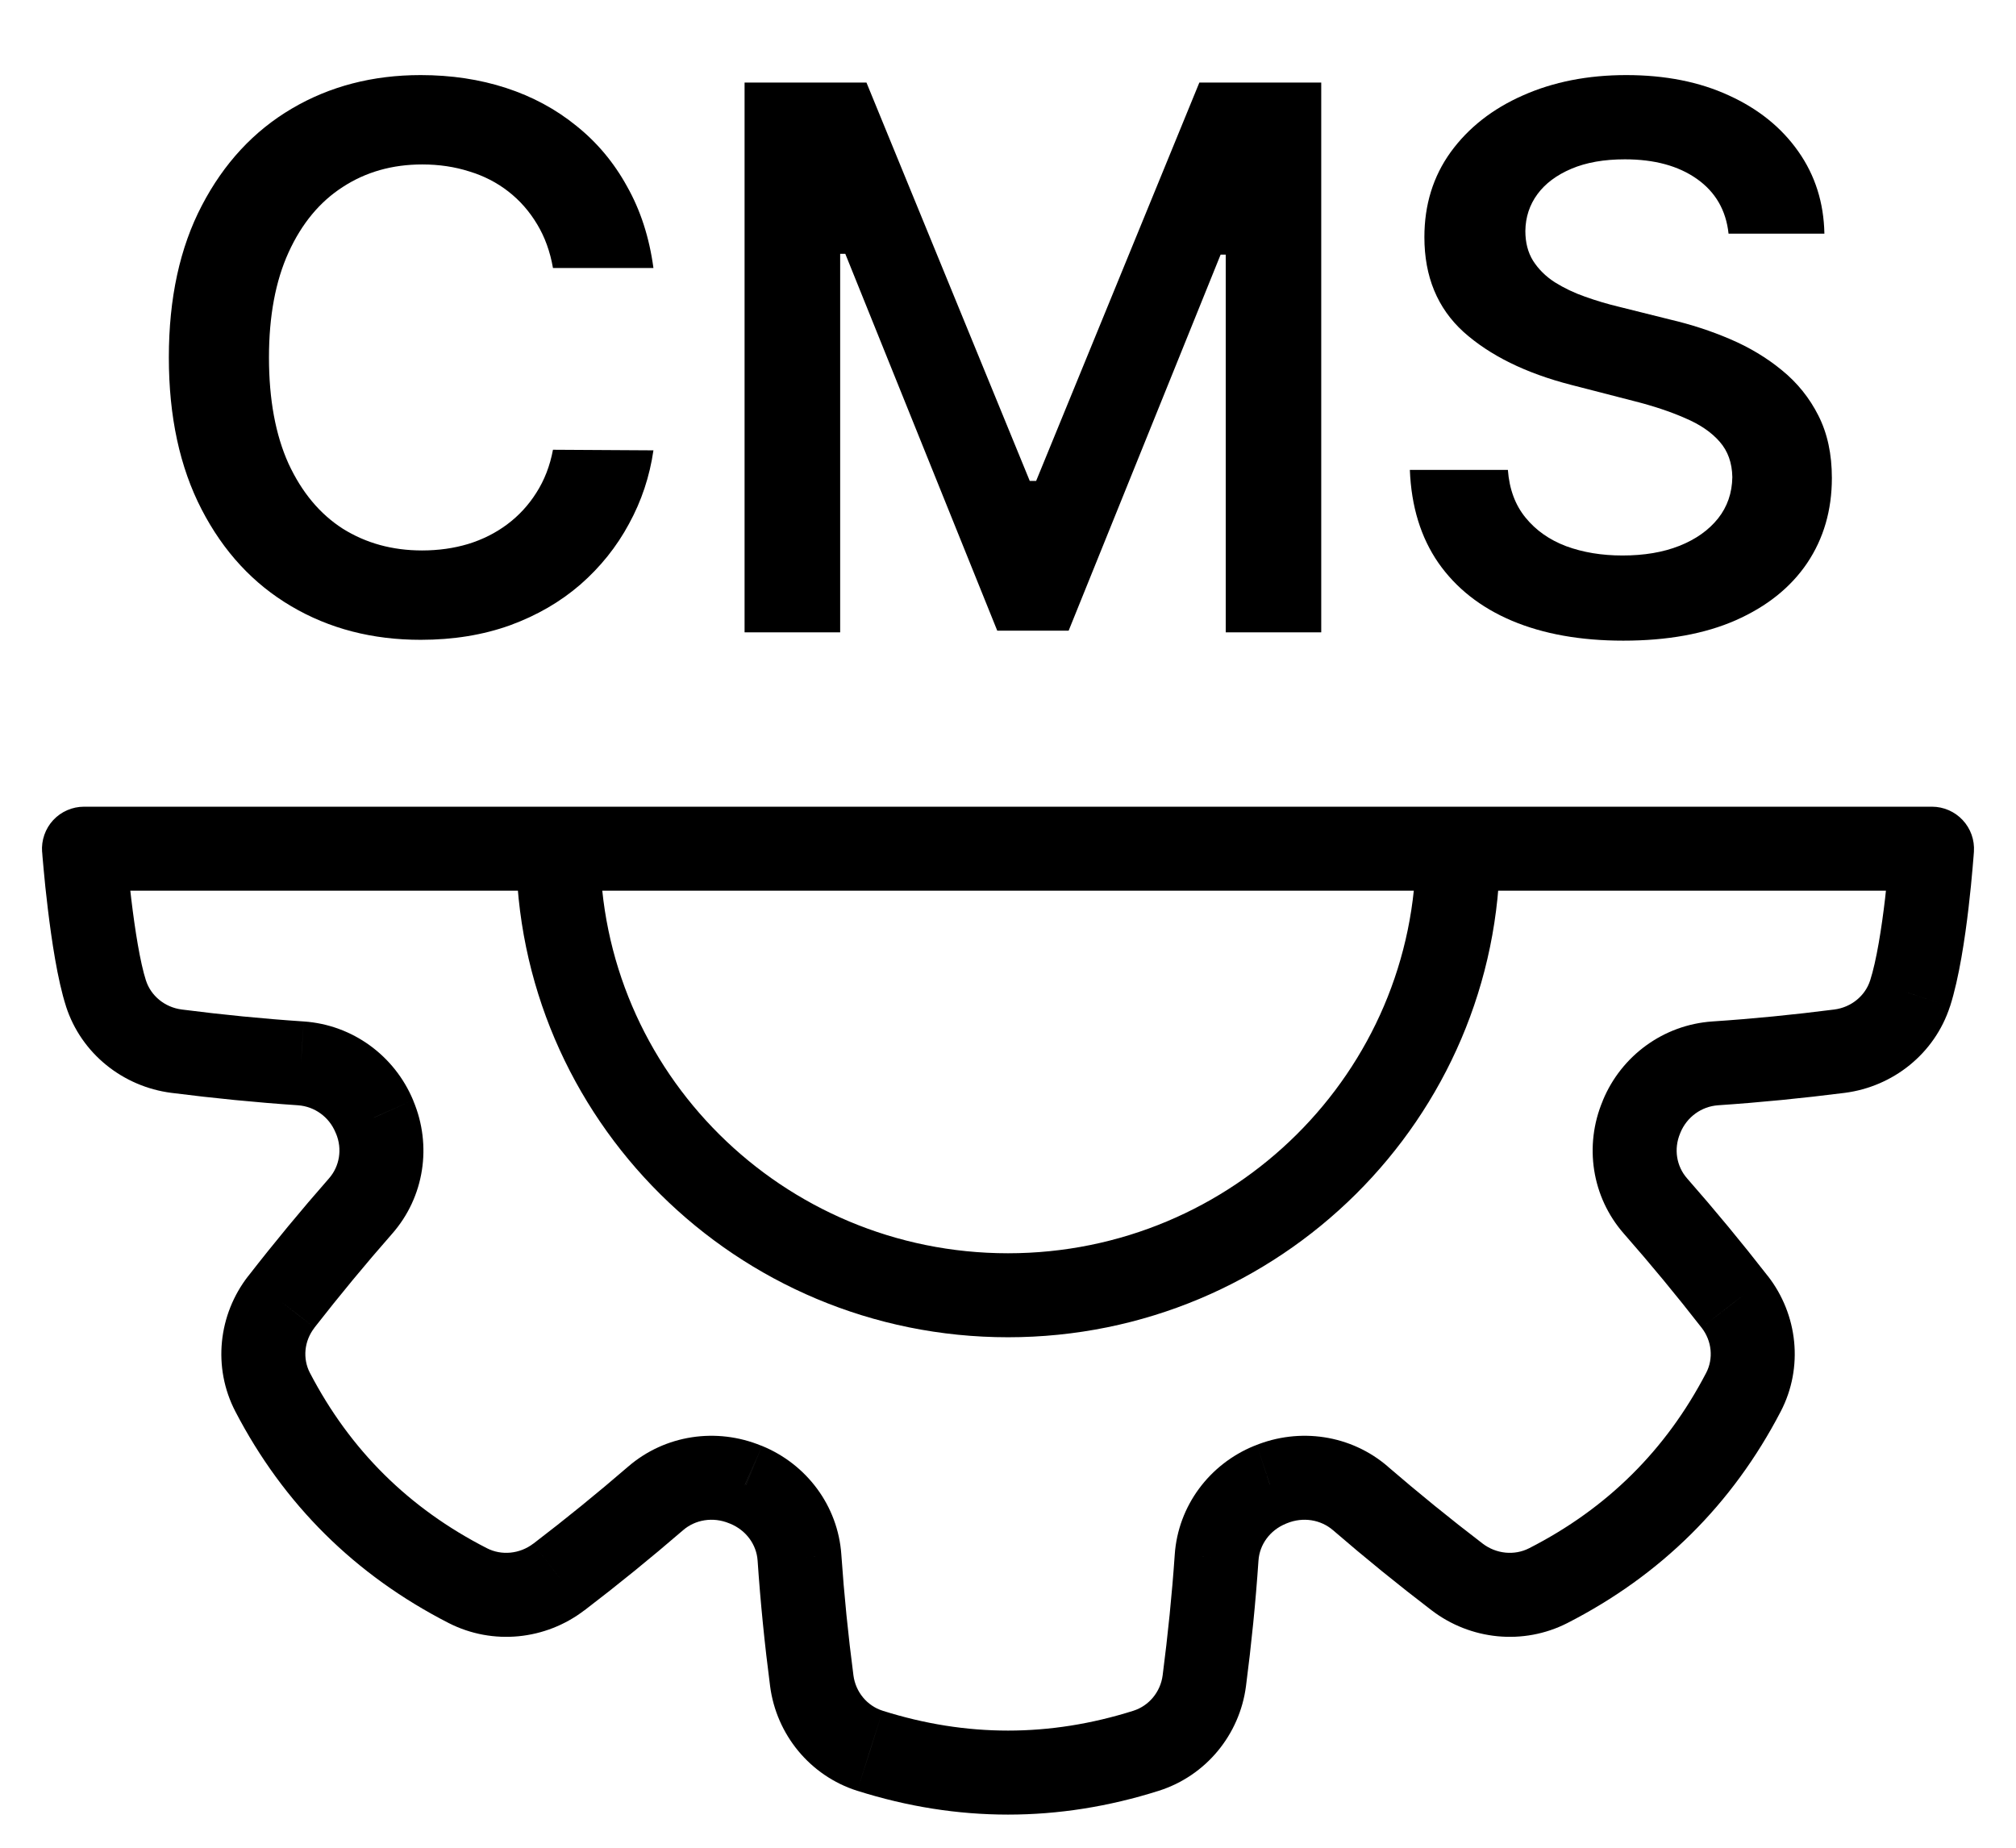 <svg width="24" height="22" viewBox="0 0 24 22" fill="none" xmlns="http://www.w3.org/2000/svg">
<path d="M1 10.105L1 9.605C0.861 9.605 0.728 9.663 0.633 9.765C0.539 9.867 0.491 10.004 0.501 10.143L1 10.105ZM1.262 11.829L0.786 11.982L0.786 11.983L1.262 11.829ZM23 10.105L23.499 10.139C23.508 10.001 23.46 9.865 23.365 9.764C23.271 9.663 23.138 9.605 23 9.605L23 10.105ZM22.739 11.829L23.214 11.983L23.215 11.982L22.739 11.829ZM21.898 12.516L21.962 13.012L21.962 13.012L21.898 12.516ZM20.418 12.661L20.384 12.162L20.384 12.162L20.418 12.661ZM19.545 13.291L19.083 13.099C19.079 13.11 19.075 13.121 19.071 13.132L19.545 13.291ZM19.542 13.297L19.082 13.103L19.082 13.103L19.542 13.297ZM19.54 13.303L19.084 13.098L19.079 13.11L19.54 13.303ZM19.709 14.36L20.084 14.03L20.084 14.03L19.709 14.36ZM20.651 15.501L20.256 15.807L20.257 15.808L20.651 15.501ZM20.755 16.575L21.199 16.806L21.199 16.806L20.755 16.575ZM18.431 18.879L18.659 19.325L18.659 19.325L18.431 18.879ZM17.347 18.776L17.651 18.379L17.651 18.379L17.347 18.776ZM16.197 17.841L15.87 18.22L15.87 18.22L16.197 17.841ZM15.13 17.674L14.94 17.212C14.934 17.214 14.928 17.217 14.922 17.22L15.13 17.674ZM15.13 17.674L15.332 18.132L15.339 18.129L15.13 17.674ZM15.118 17.679L14.962 17.204C14.951 17.208 14.94 17.212 14.929 17.216L15.118 17.679ZM14.483 18.545L13.985 18.51L13.985 18.511L14.483 18.545ZM14.337 20.012L14.833 20.077L14.833 20.077L14.337 20.012ZM13.644 20.845L13.795 21.322L13.795 21.322L13.644 20.845ZM10.357 20.845L10.205 21.322L10.206 21.322L10.357 20.845ZM9.664 20.012L9.168 20.077L9.168 20.077L9.664 20.012ZM9.518 18.545L10.016 18.511L10.016 18.51L9.518 18.545ZM8.882 17.679L9.072 17.216C9.061 17.212 9.05 17.208 9.039 17.204L8.882 17.679ZM8.87 17.674L9.072 17.217L9.06 17.212L8.87 17.674ZM7.804 17.841L8.131 18.22L8.131 18.22L7.804 17.841ZM6.653 18.776L6.35 18.379L6.349 18.379L6.653 18.776ZM5.569 18.879L5.342 19.325L5.342 19.325L5.569 18.879ZM3.245 16.575L2.802 16.806L2.802 16.806L3.245 16.575ZM3.349 15.501L3.744 15.808L3.744 15.807L3.349 15.501ZM4.292 14.36L3.917 14.03L3.917 14.03L4.292 14.36ZM4.461 13.303L4.922 13.11L4.917 13.098L4.461 13.303ZM4.456 13.291L4.93 13.132C4.926 13.12 4.922 13.11 4.918 13.099L4.456 13.291ZM3.583 12.661L3.617 12.162L3.616 12.162L3.583 12.661ZM2.102 12.516L2.039 13.012L2.039 13.012L2.102 12.516ZM6.644 10.105L6.644 9.606C6.368 9.606 6.144 9.829 6.144 10.105L6.644 10.105ZM17.357 10.105L17.857 10.105C17.857 9.829 17.633 9.606 17.357 9.606L17.357 10.105ZM1 10.105C0.501 10.143 0.501 10.143 0.501 10.143C0.501 10.143 0.501 10.143 0.501 10.143C0.501 10.143 0.501 10.143 0.501 10.143C0.501 10.144 0.501 10.144 0.502 10.144C0.502 10.145 0.502 10.146 0.502 10.147C0.502 10.15 0.502 10.154 0.503 10.158C0.503 10.168 0.504 10.181 0.506 10.199C0.509 10.234 0.513 10.284 0.519 10.345C0.53 10.469 0.547 10.639 0.57 10.826C0.614 11.187 0.683 11.663 0.786 11.982L1.738 11.676C1.668 11.459 1.607 11.073 1.563 10.706C1.541 10.53 1.525 10.37 1.515 10.253C1.509 10.195 1.505 10.148 1.502 10.116C1.501 10.1 1.5 10.088 1.499 10.079C1.499 10.075 1.499 10.072 1.499 10.07C1.499 10.069 1.499 10.069 1.499 10.068C1.499 10.068 1.499 10.068 1.499 10.068C1.499 10.068 1.499 10.068 1.499 10.068L1.499 10.068C1.499 10.068 1.499 10.068 1 10.105ZM23 9.605L1 9.605L1 10.605L23 10.605L23 9.605ZM23.215 11.982C23.323 11.644 23.393 11.169 23.435 10.81C23.457 10.624 23.473 10.457 23.483 10.337C23.488 10.277 23.492 10.228 23.495 10.194C23.496 10.177 23.497 10.163 23.498 10.154C23.498 10.149 23.498 10.146 23.499 10.143C23.499 10.142 23.499 10.141 23.499 10.14C23.499 10.14 23.499 10.139 23.499 10.139C23.499 10.139 23.499 10.139 23.499 10.139C23.499 10.139 23.499 10.139 23.499 10.139C23.499 10.139 23.499 10.139 23 10.105C22.501 10.072 22.501 10.072 22.501 10.072C22.501 10.072 22.501 10.072 22.501 10.072C22.501 10.072 22.501 10.072 22.501 10.072C22.501 10.072 22.501 10.072 22.501 10.073C22.501 10.073 22.501 10.074 22.501 10.075C22.501 10.076 22.501 10.079 22.5 10.083C22.5 10.091 22.499 10.103 22.498 10.118C22.495 10.149 22.492 10.195 22.487 10.251C22.477 10.364 22.462 10.52 22.442 10.694C22.4 11.053 22.339 11.44 22.263 11.676L23.215 11.982ZM21.962 13.012C22.536 12.938 23.032 12.546 23.214 11.983L22.263 11.675C22.205 11.855 22.041 11.994 21.835 12.02L21.962 13.012ZM20.452 13.16C20.955 13.126 21.459 13.076 21.962 13.012L21.835 12.02C21.351 12.082 20.867 12.13 20.384 12.162L20.452 13.16ZM20.006 13.483C20.084 13.298 20.256 13.174 20.453 13.16L20.384 12.162C19.803 12.202 19.303 12.57 19.083 13.099L20.006 13.483ZM20.003 13.491C20.007 13.482 20.013 13.468 20.019 13.45L19.071 13.132C19.075 13.118 19.08 13.107 19.082 13.103L20.003 13.491ZM19.996 13.508C19.997 13.506 20 13.499 20.003 13.491L19.082 13.103C19.083 13.101 19.083 13.099 19.084 13.098C19.084 13.097 19.084 13.097 19.084 13.098L19.996 13.508ZM20.084 14.03C19.958 13.886 19.924 13.681 20.001 13.496L19.079 13.11C18.858 13.638 18.947 14.251 19.333 14.69L20.084 14.03ZM21.046 15.194C20.736 14.795 20.415 14.407 20.084 14.03L19.333 14.69C19.651 15.052 19.959 15.425 20.256 15.807L21.046 15.194ZM21.199 16.806C21.472 16.281 21.403 15.652 21.046 15.193L20.257 15.808C20.381 15.967 20.399 16.177 20.312 16.345L21.199 16.806ZM18.659 19.325C19.773 18.755 20.624 17.912 21.199 16.806L20.312 16.345C19.833 17.265 19.134 17.959 18.204 18.434L18.659 19.325ZM17.043 19.173C17.504 19.526 18.133 19.593 18.659 19.325L18.204 18.434C18.03 18.523 17.814 18.503 17.651 18.379L17.043 19.173ZM15.87 18.22C16.25 18.548 16.641 18.866 17.044 19.174L17.651 18.379C17.265 18.084 16.889 17.778 16.523 17.463L15.87 18.22ZM15.32 18.137C15.512 18.058 15.723 18.093 15.87 18.22L16.524 17.463C16.082 17.081 15.469 16.995 14.94 17.212L15.32 18.137ZM15.339 18.129L15.339 18.129L14.922 17.22L14.922 17.22L15.339 18.129ZM15.275 18.154C15.293 18.148 15.307 18.143 15.315 18.139C15.324 18.136 15.331 18.132 15.332 18.132L14.929 17.217C14.926 17.218 14.929 17.216 14.934 17.215C14.938 17.213 14.948 17.209 14.962 17.204L15.275 18.154ZM14.982 18.58C14.995 18.391 15.117 18.22 15.308 18.142L14.929 17.216C14.399 17.433 14.025 17.928 13.985 18.51L14.982 18.58ZM14.833 20.077C14.898 19.578 14.948 19.079 14.982 18.579L13.985 18.511C13.952 18.989 13.903 19.468 13.841 19.948L14.833 20.077ZM13.795 21.322C14.359 21.143 14.758 20.652 14.833 20.077L13.841 19.948C13.815 20.146 13.678 20.31 13.493 20.369L13.795 21.322ZM10.206 21.322C11.4 21.7 12.601 21.7 13.795 21.322L13.493 20.369C12.496 20.684 11.505 20.684 10.508 20.369L10.206 21.322ZM9.168 20.077C9.243 20.652 9.642 21.143 10.205 21.322L10.508 20.369C10.322 20.31 10.186 20.146 10.16 19.948L9.168 20.077ZM9.019 18.579C9.053 19.079 9.103 19.578 9.168 20.077L10.16 19.948C10.097 19.468 10.049 18.989 10.016 18.511L9.019 18.579ZM8.693 18.142C8.883 18.22 9.006 18.391 9.019 18.58L10.016 18.51C9.976 17.928 9.602 17.433 9.072 17.216L8.693 18.142ZM8.669 18.132C8.67 18.132 8.677 18.136 8.685 18.139C8.694 18.143 8.708 18.148 8.725 18.154L9.039 17.204C9.052 17.209 9.062 17.213 9.067 17.215C9.072 17.216 9.075 17.218 9.072 17.217L8.669 18.132ZM8.131 18.22C8.277 18.093 8.489 18.058 8.68 18.137L9.06 17.212C8.532 16.995 7.919 17.081 7.477 17.463L8.131 18.22ZM6.957 19.174C7.36 18.866 7.751 18.548 8.131 18.22L7.477 17.463C7.112 17.778 6.736 18.084 6.35 18.379L6.957 19.174ZM5.342 19.325C5.868 19.593 6.497 19.526 6.957 19.173L6.349 18.379C6.187 18.503 5.97 18.523 5.797 18.434L5.342 19.325ZM2.802 16.806C3.377 17.912 4.228 18.755 5.342 19.325L5.797 18.434C4.867 17.959 4.168 17.265 3.689 16.345L2.802 16.806ZM2.955 15.193C2.598 15.652 2.529 16.281 2.802 16.806L3.689 16.345C3.602 16.177 3.62 15.967 3.744 15.808L2.955 15.193ZM3.917 14.03C3.586 14.407 3.265 14.795 2.955 15.194L3.744 15.807C4.042 15.425 4.35 15.052 4.668 14.69L3.917 14.03ZM4 13.496C4.077 13.681 4.043 13.886 3.917 14.03L4.668 14.69C5.054 14.251 5.143 13.638 4.922 13.11L4 13.496ZM3.982 13.45C3.988 13.468 3.994 13.482 3.997 13.491C4.001 13.499 4.004 13.506 4.005 13.507L4.917 13.098C4.916 13.095 4.917 13.099 4.919 13.103C4.921 13.108 4.925 13.118 4.93 13.132L3.982 13.45ZM3.548 13.16C3.745 13.174 3.917 13.298 3.994 13.483L4.918 13.099C4.697 12.57 4.198 12.202 3.617 12.162L3.548 13.16ZM2.039 13.012C2.542 13.076 3.046 13.126 3.549 13.16L3.616 12.162C3.134 12.13 2.65 12.082 2.166 12.02L2.039 13.012ZM0.786 11.983C0.968 12.546 1.465 12.938 2.039 13.012L2.166 12.02C1.96 11.994 1.796 11.855 1.738 11.675L0.786 11.983ZM12 14.922C9.315 14.922 7.144 12.759 7.144 10.105L6.144 10.105C6.144 13.318 8.769 15.922 12 15.922L12 14.922ZM16.857 10.105C16.857 12.759 14.686 14.922 12 14.922L12 15.922C15.232 15.922 17.857 13.318 17.857 10.105L16.857 10.105ZM6.644 10.605L17.357 10.605L17.357 9.606L6.644 9.606L6.644 10.605Z" fill="black"/>
<path d="M7.779 3.191H6.583C6.549 2.995 6.486 2.822 6.395 2.671C6.303 2.517 6.189 2.387 6.053 2.281C5.916 2.174 5.761 2.094 5.586 2.041C5.414 1.986 5.227 1.958 5.027 1.958C4.671 1.958 4.356 2.047 4.081 2.226C3.806 2.403 3.591 2.663 3.435 3.006C3.28 3.347 3.202 3.764 3.202 4.256C3.202 4.756 3.28 5.178 3.435 5.521C3.593 5.862 3.808 6.12 4.081 6.295C4.356 6.467 4.67 6.554 5.024 6.554C5.22 6.554 5.403 6.528 5.573 6.477C5.746 6.424 5.9 6.346 6.037 6.244C6.175 6.141 6.291 6.016 6.385 5.867C6.481 5.717 6.547 5.547 6.583 5.355L7.779 5.362C7.734 5.673 7.637 5.965 7.488 6.237C7.341 6.51 7.148 6.751 6.909 6.96C6.671 7.166 6.392 7.328 6.072 7.445C5.752 7.56 5.398 7.618 5.008 7.618C4.432 7.618 3.919 7.485 3.467 7.218C3.015 6.952 2.66 6.568 2.4 6.065C2.14 5.562 2.01 4.959 2.01 4.256C2.01 3.551 2.141 2.948 2.403 2.447C2.665 1.944 3.022 1.559 3.474 1.293C3.925 1.027 4.437 0.894 5.008 0.894C5.372 0.894 5.711 0.945 6.024 1.047C6.337 1.149 6.616 1.299 6.861 1.498C7.106 1.694 7.308 1.934 7.465 2.22C7.625 2.503 7.73 2.827 7.779 3.191Z" fill="black"/>
<path d="M8.864 0.983H10.315L12.259 5.726H12.335L14.278 0.983H15.729V7.529H14.592V3.032H14.531L12.722 7.509H11.872L10.063 3.022H10.002V7.529H8.864V0.983Z" fill="black"/>
<path d="M20.578 2.782C20.548 2.503 20.422 2.286 20.201 2.13C19.981 1.975 19.696 1.897 19.344 1.897C19.097 1.897 18.885 1.934 18.708 2.009C18.531 2.084 18.396 2.185 18.302 2.313C18.209 2.44 18.161 2.586 18.159 2.75C18.159 2.887 18.189 3.005 18.251 3.105C18.315 3.205 18.401 3.291 18.51 3.361C18.619 3.429 18.739 3.487 18.871 3.533C19.003 3.58 19.137 3.62 19.271 3.652L19.884 3.805C20.131 3.863 20.369 3.94 20.597 4.038C20.827 4.136 21.033 4.26 21.214 4.409C21.397 4.558 21.542 4.738 21.648 4.949C21.755 5.16 21.808 5.407 21.808 5.691C21.808 6.074 21.71 6.412 21.514 6.704C21.318 6.994 21.035 7.221 20.664 7.385C20.296 7.547 19.849 7.628 19.325 7.628C18.816 7.628 18.374 7.549 17.999 7.391C17.626 7.233 17.334 7.003 17.123 6.701C16.914 6.398 16.801 6.03 16.784 5.595H17.951C17.968 5.823 18.038 6.013 18.162 6.164C18.285 6.315 18.446 6.428 18.644 6.503C18.845 6.577 19.068 6.614 19.315 6.614C19.573 6.614 19.799 6.576 19.993 6.499C20.189 6.421 20.342 6.312 20.453 6.173C20.564 6.033 20.62 5.869 20.623 5.681C20.62 5.511 20.57 5.37 20.472 5.259C20.374 5.146 20.237 5.053 20.06 4.978C19.885 4.901 19.681 4.833 19.447 4.774L18.702 4.582C18.163 4.443 17.737 4.233 17.423 3.952C17.112 3.669 16.957 3.293 16.957 2.824C16.957 2.438 17.061 2.101 17.27 1.811C17.481 1.521 17.767 1.296 18.13 1.136C18.492 0.975 18.902 0.894 19.36 0.894C19.825 0.894 20.232 0.975 20.581 1.136C20.933 1.296 21.209 1.519 21.409 1.804C21.609 2.088 21.712 2.414 21.719 2.782H20.578Z" fill="black"/>
</svg>

